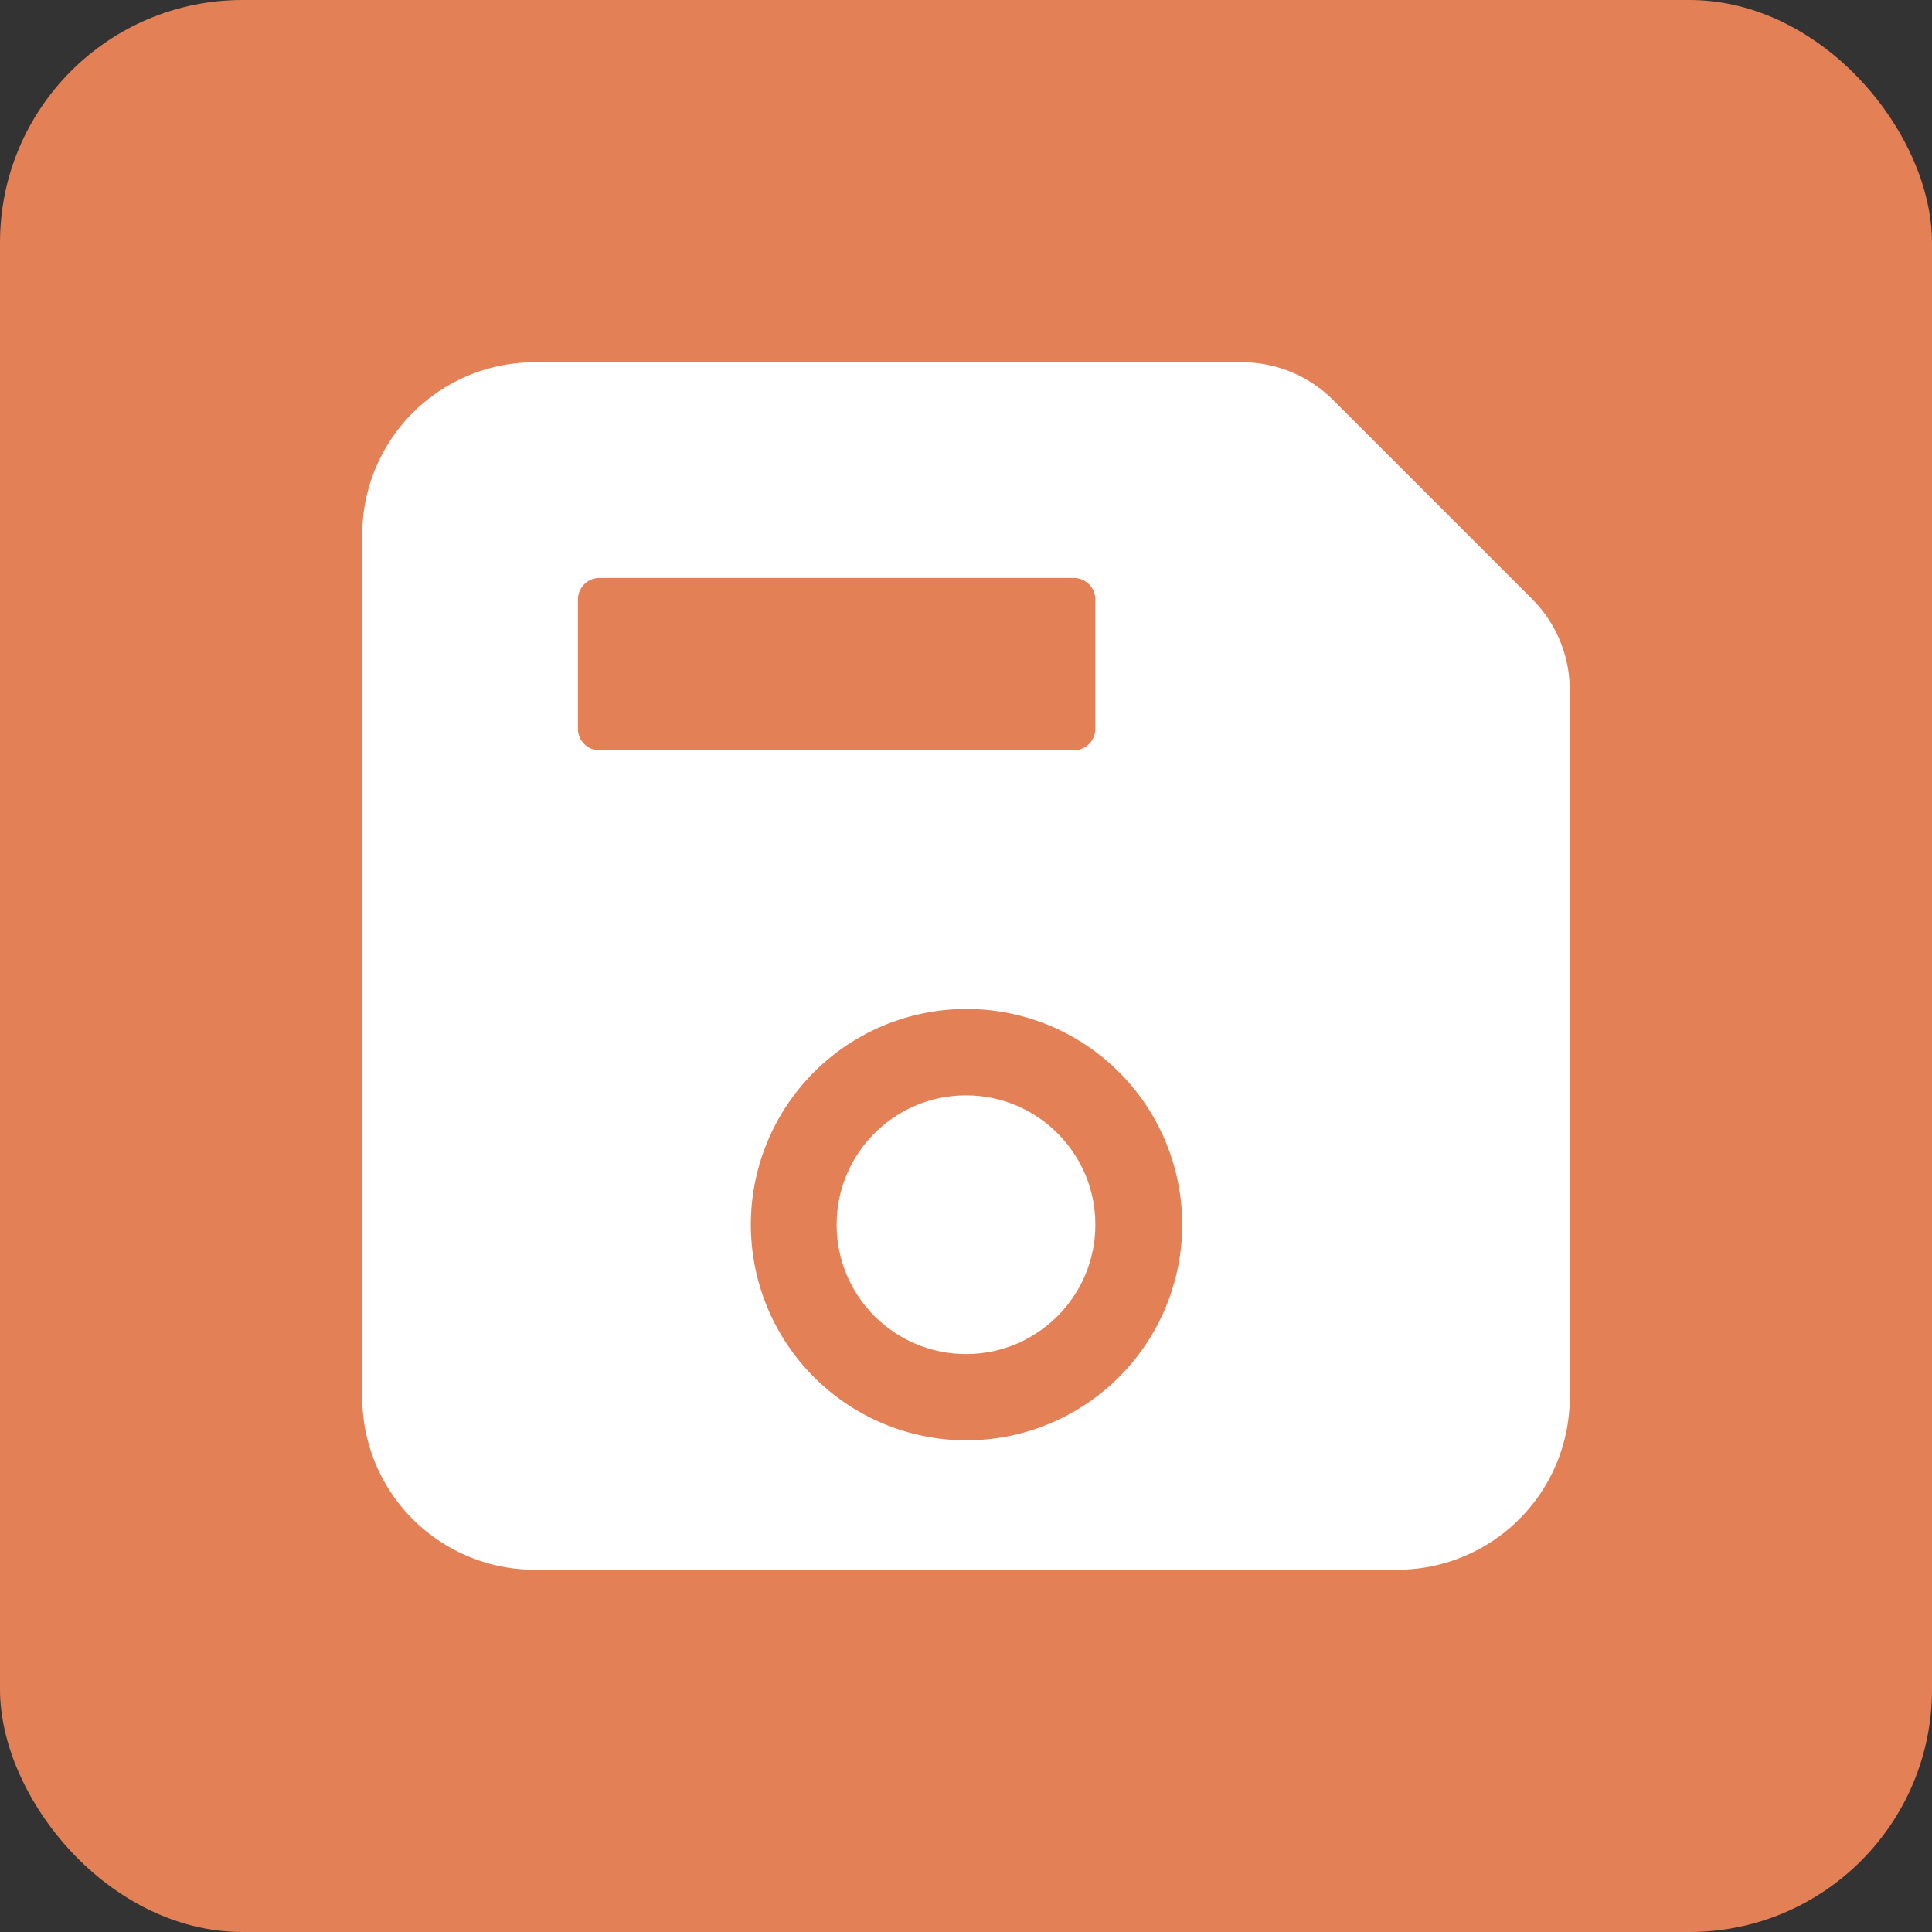 <svg xmlns="http://www.w3.org/2000/svg" viewBox="0 0 128 128"><rect x="0" y="0" width="128" height="128" fill="#333333" stroke="none"/><defs><style>.cls-1{fill:#e38056;}.cls-2{fill:#fff;}</style></defs><g id="Layer_2" data-name="Layer 2"><g id="Layer_1-2" data-name="Layer 1"><rect class="cls-1" width="128" height="128" rx="16.07"/><path class="cls-2" d="M101.49,39.67,88.33,26.51h0A8.53,8.53,0,0,0,82.27,24H35.43A11.43,11.43,0,0,0,24,35.43V92.57A11.43,11.43,0,0,0,35.43,104H92.57A11.43,11.43,0,0,0,104,92.57V45.73A8.53,8.53,0,0,0,101.49,39.67ZM39.71,38.29H71.14a1.43,1.43,0,0,1,1.43,1.42v8.58a1.43,1.43,0,0,1-1.43,1.42H39.71a1.43,1.43,0,0,1-1.42-1.42V39.71A1.43,1.43,0,0,1,39.71,38.29Zm25,57.12a14.29,14.29,0,1,1,13.6-14.94c0,.45,0,.9,0,1.34A14.3,14.3,0,0,1,64.67,95.41Z"/><circle class="cls-2" cx="64" cy="81.14" r="8.57"/></g></g></svg>